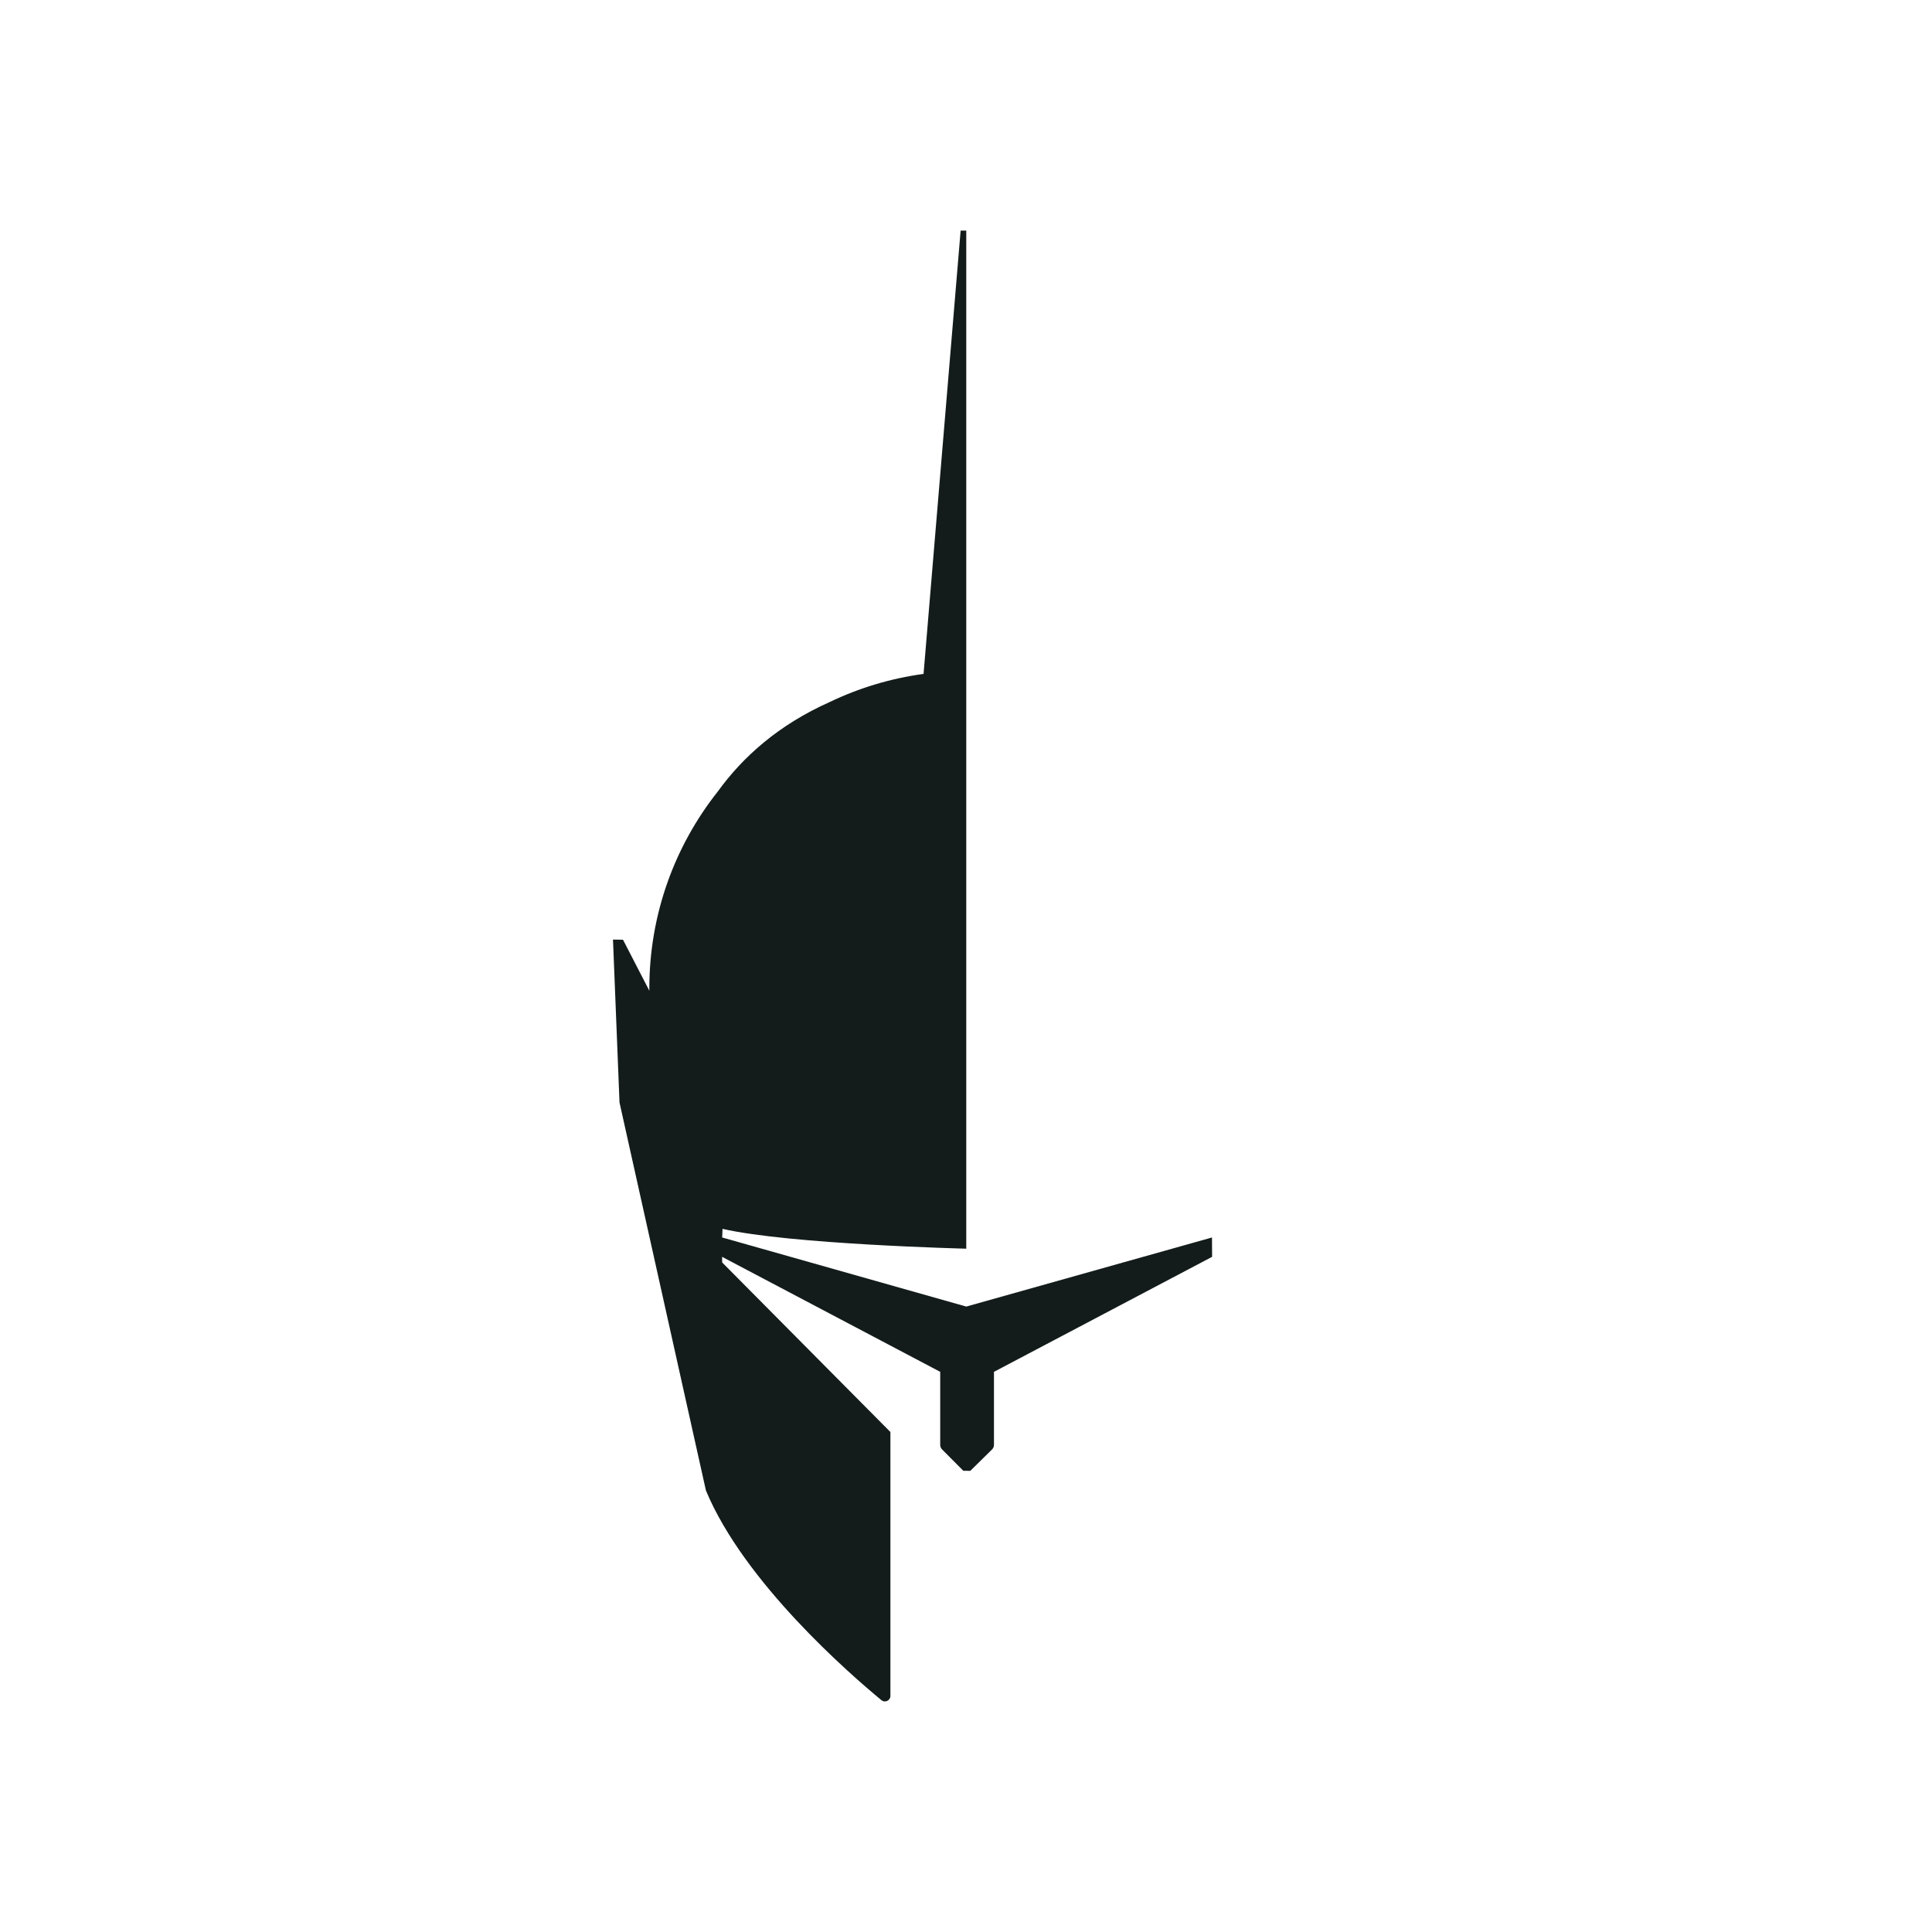 <?xml version="1.0" encoding="UTF-8" standalone="no"?>
<!DOCTYPE svg PUBLIC "-//W3C//DTD SVG 1.1//EN" "http://www.w3.org/Graphics/SVG/1.1/DTD/svg11.dtd">
<!-- Created with Vectornator (http://vectornator.io/) -->
<svg stroke-miterlimit="10" style="fill-rule:nonzero;clip-rule:evenodd;stroke-linecap:round;stroke-linejoin:round;" version="1.1" viewBox="0 0 3000 3000" width="3000" height="3000" xml:space="preserve" xmlns="http://www.w3.org/2000/svg" xmlns:vectornator="http://vectornator.io" xmlns:xlink="http://www.w3.org/1999/xlink">
<defs/>
<g id="Untitled" vectornator:layerName="Untitled">
<path d="M1881.98 1921.55L1500.4 2028.83L1121.41 1921.55L1121.96 1908.16C1226.52 1932.21 1500.4 1938.95 1500.4 1938.95L1500.4 358.051L1491.67 358.051L1434.1 1046.44C1382.55 1053.46 1333.52 1068.43 1288.32 1090.11C1209.26 1125.39 1153.59 1175.02 1114.49 1229.17C1048 1313.18 1008.28 1419.37 1008.28 1534.83C1008.28 1536.05 1008.32 1537.26 1008.33 1538.48L967.398 1459.2L951.85 1458.97L961.977 1711.99L1096.16 2314.44C1155.42 2456.97 1319.63 2599.57 1368.63 2639.98C1374.21 2644.57 1382.61 2640.62 1382.61 2633.39L1382.61 2223.61L1121.4 1960.35L1121.23 1951.6L1459.95 2130.18L1459.95 2243.58C1459.95 2246.25 1461.01 2248.81 1462.89 2250.71L1495.87 2283.84L1506.68 2283.9L1540.41 2250.72C1542.34 2248.82 1543.43 2246.22 1543.43 2243.51L1543.43 2130.18L1882.15 1951.6L1881.98 1921.55L1881.98 1921.55Z" fill="#131c1b" fill-rule="nonzero" opacity="1" stroke="none"/>
</g>
</svg>
